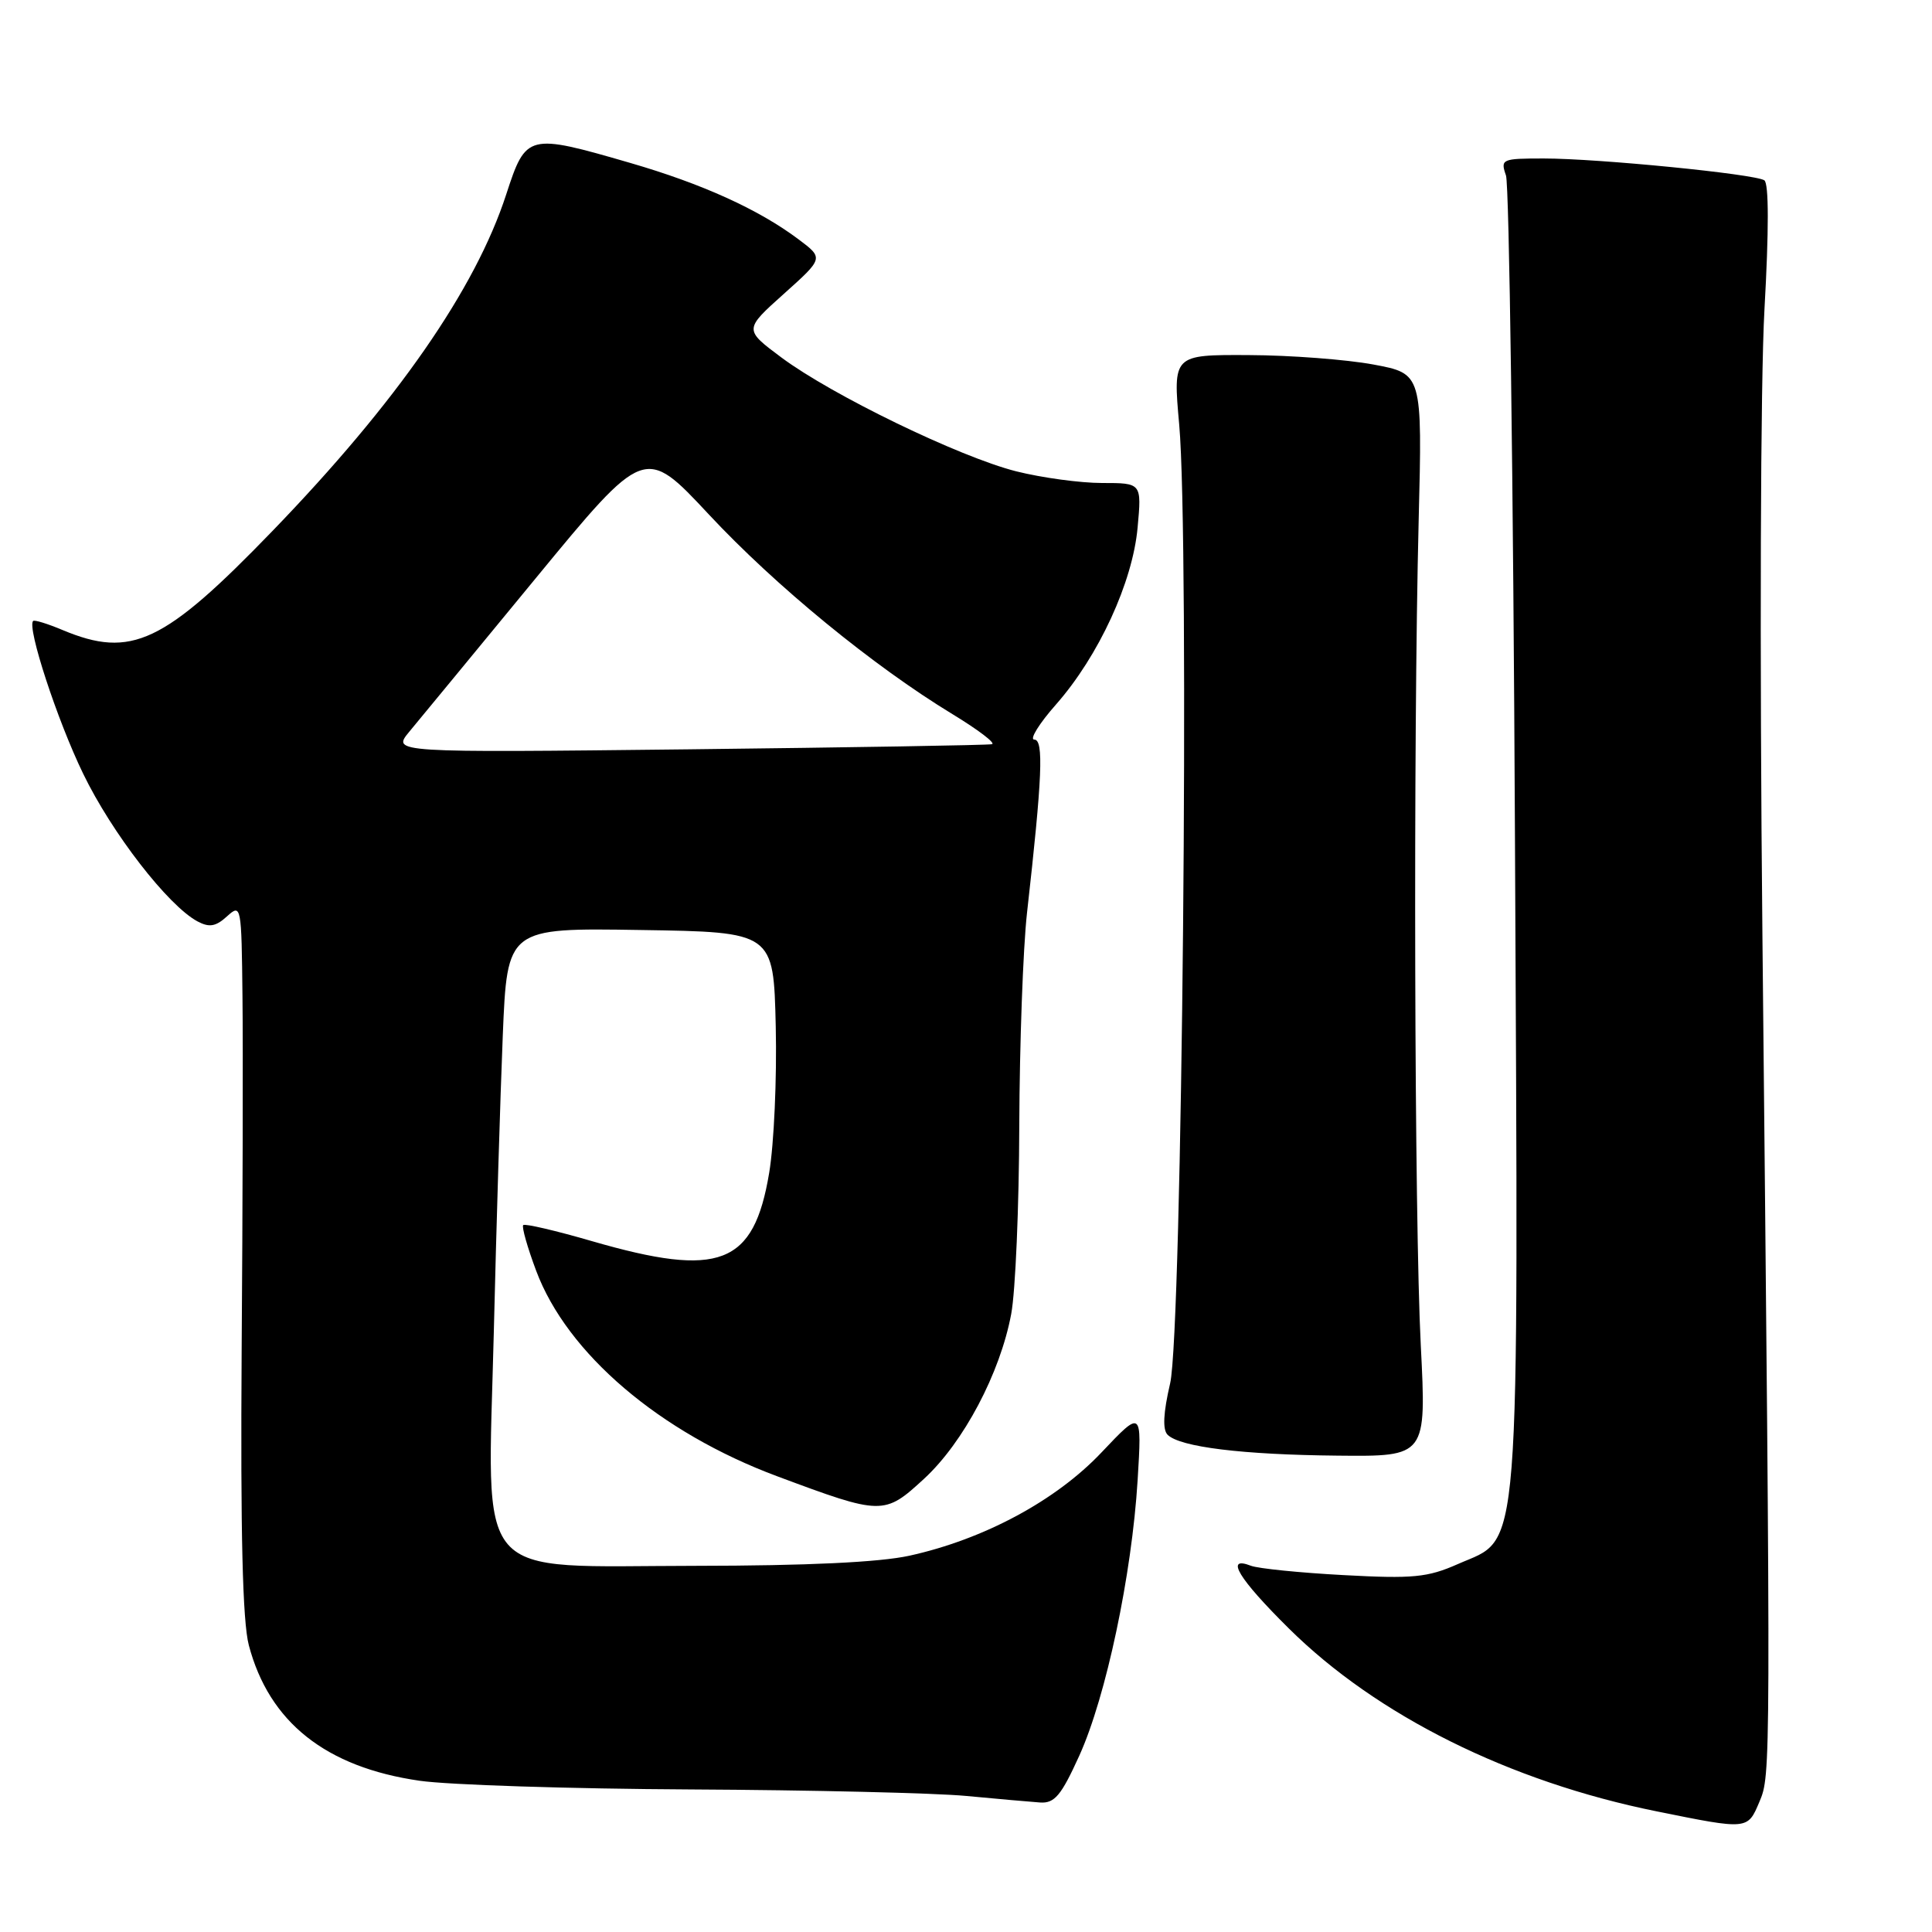 <?xml version="1.0" encoding="UTF-8" standalone="no"?>
<!DOCTYPE svg PUBLIC "-//W3C//DTD SVG 1.1//EN" "http://www.w3.org/Graphics/SVG/1.1/DTD/svg11.dtd" >
<svg xmlns="http://www.w3.org/2000/svg" xmlns:xlink="http://www.w3.org/1999/xlink" version="1.1" viewBox="0 0 256 256">
 <g >
 <path fill="currentColor"
d=" M 233.13 238.75 C 234.65 235.14 234.65 235.32 233.53 124.00 C 233.15 85.83 233.27 50.47 233.80 41.00 C 234.39 30.55 234.39 24.28 233.78 23.89 C 232.48 23.05 211.73 21.00 204.57 21.00 C 198.99 21.00 198.80 21.08 199.55 23.25 C 199.98 24.49 200.52 63.94 200.74 110.92 C 201.20 208.73 201.61 203.52 193.17 207.25 C 189.17 209.02 187.23 209.21 178.04 208.71 C 172.24 208.40 166.71 207.84 165.75 207.47 C 162.25 206.11 164.11 209.18 170.78 215.78 C 182.43 227.32 200.03 236.08 219.50 240.01 C 231.64 242.47 231.56 242.47 233.13 238.75 Z  M 143.02 232.62 C 146.56 224.80 149.97 208.69 150.74 196.15 C 151.31 186.80 151.31 186.80 145.95 192.46 C 139.93 198.83 130.37 203.97 120.50 206.14 C 116.54 207.01 106.92 207.47 92.17 207.48 C 62.31 207.51 64.61 210.16 65.43 176.59 C 65.76 162.79 66.30 145.08 66.62 137.23 C 67.21 122.95 67.21 122.95 84.86 123.23 C 102.50 123.50 102.50 123.50 102.79 136.00 C 102.95 142.88 102.56 151.61 101.92 155.41 C 99.88 167.63 95.38 169.36 78.48 164.47 C 73.67 163.07 69.55 162.11 69.33 162.33 C 69.11 162.56 69.88 165.27 71.04 168.37 C 75.14 179.35 87.42 189.82 103.00 195.62 C 116.89 200.80 117.17 200.80 122.45 195.94 C 127.68 191.12 132.53 181.94 133.99 174.11 C 134.55 171.15 135.03 159.90 135.06 149.11 C 135.10 138.33 135.56 125.67 136.08 121.00 C 138.11 102.99 138.32 98.00 137.05 98.00 C 136.38 98.00 137.68 95.89 139.95 93.32 C 145.58 86.92 150.09 77.14 150.74 69.89 C 151.28 64.00 151.28 64.00 146.03 64.00 C 143.15 64.00 138.02 63.30 134.64 62.45 C 127.12 60.54 110.26 52.37 103.54 47.37 C 98.58 43.67 98.58 43.67 103.86 38.94 C 109.14 34.21 109.14 34.21 105.82 31.72 C 100.53 27.75 93.06 24.36 83.48 21.58 C 69.93 17.65 69.70 17.71 67.08 25.75 C 63.00 38.31 52.57 53.32 36.08 70.38 C 21.70 85.26 17.41 87.29 8.31 83.49 C 6.32 82.65 4.56 82.11 4.39 82.28 C 3.55 83.11 7.58 95.43 11.01 102.50 C 14.82 110.38 22.27 120.00 26.17 122.09 C 27.73 122.92 28.59 122.78 30.08 121.42 C 31.96 119.72 32.00 119.94 32.13 132.10 C 32.21 138.92 32.16 160.03 32.02 179.00 C 31.86 203.11 32.14 214.85 32.97 218.00 C 35.66 228.20 43.17 234.17 55.61 235.96 C 59.40 236.51 75.55 237.03 91.50 237.11 C 107.45 237.19 123.88 237.58 128.00 237.97 C 132.12 238.36 136.54 238.75 137.81 238.84 C 139.74 238.97 140.61 237.93 143.02 232.62 Z  M 188.26 178.25 C 187.41 161.57 187.25 98.40 187.98 69.00 C 188.47 49.51 188.47 49.51 181.98 48.30 C 178.42 47.64 170.98 47.07 165.46 47.05 C 155.42 47.00 155.42 47.00 156.25 56.25 C 157.63 71.64 156.64 176.44 155.05 183.30 C 154.14 187.21 154.03 189.43 154.71 190.11 C 156.34 191.74 164.62 192.76 177.25 192.88 C 189.01 193.00 189.01 193.00 188.26 178.25 Z  M 54.22 96.97 C 55.48 95.46 63.01 86.31 70.97 76.64 C 85.43 59.07 85.43 59.07 93.91 68.15 C 102.76 77.64 115.70 88.24 126.21 94.63 C 129.60 96.69 131.96 98.48 131.44 98.61 C 130.92 98.74 112.83 99.04 91.22 99.29 C 51.95 99.73 51.95 99.73 54.22 96.97 Z "/>
</g>
</svg>